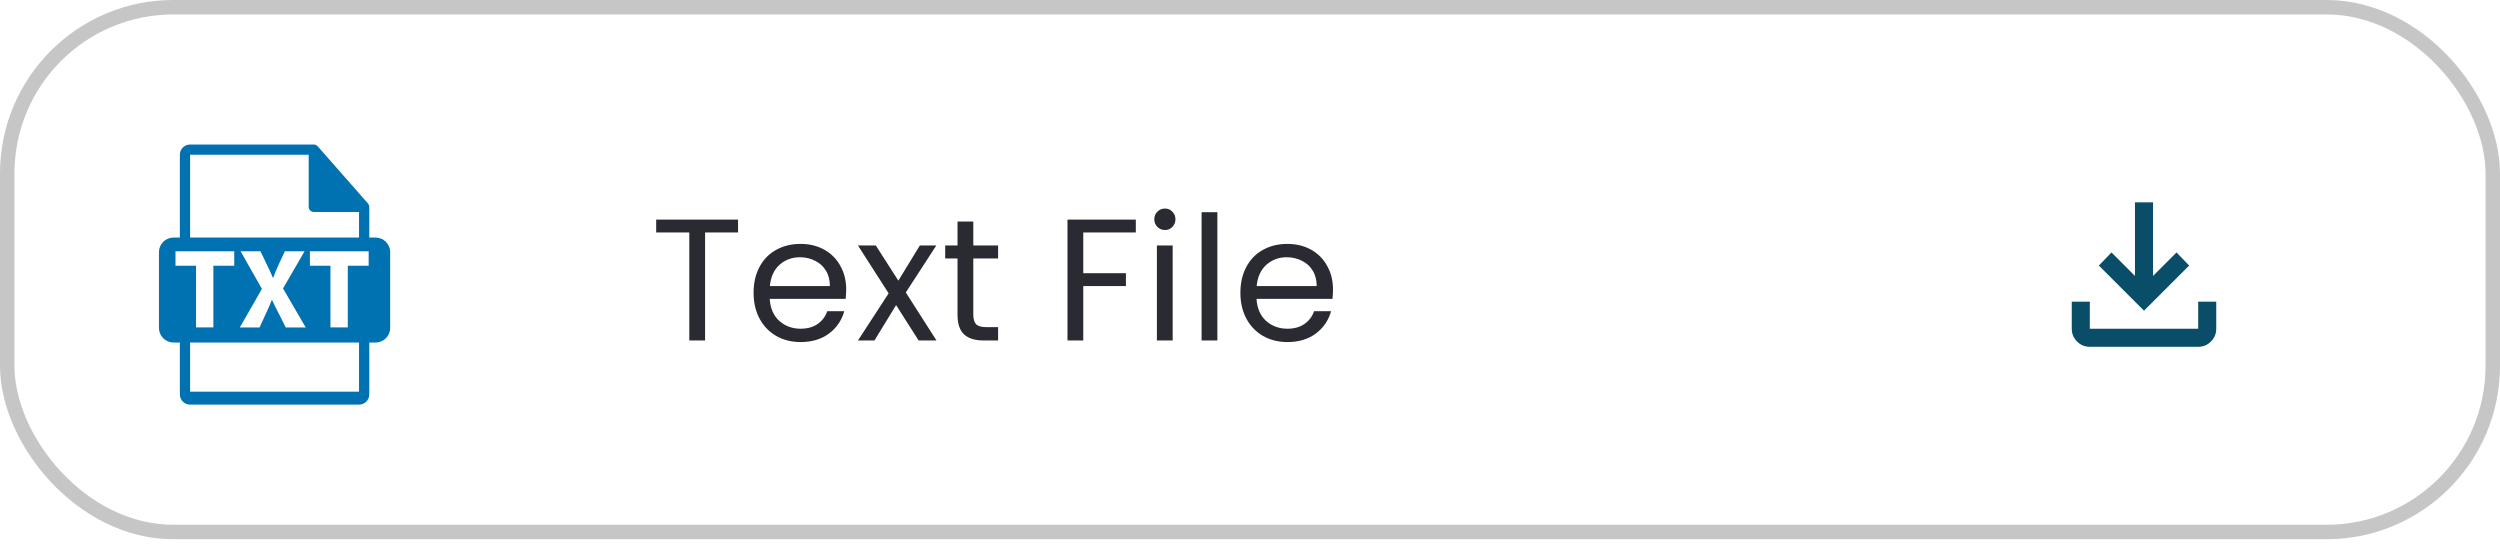 <svg width="173" height="38" viewBox="0 0 173 38" fill="none" xmlns="http://www.w3.org/2000/svg">
<rect x="0.5" y="0.5" width="172" height="36.314" rx="11.5" stroke="#C7C6C6"/>
<path d="M25.988 16.439H25.554V14.353C25.554 14.34 25.552 14.327 25.55 14.314C25.549 14.231 25.523 14.149 25.466 14.085L21.983 10.121C21.981 10.12 21.98 10.119 21.98 10.118C21.959 10.095 21.935 10.076 21.909 10.059C21.901 10.054 21.894 10.05 21.886 10.046C21.864 10.034 21.84 10.024 21.816 10.016C21.809 10.014 21.803 10.012 21.797 10.01C21.771 10.004 21.743 10 21.716 10H13.155C12.764 10 12.446 10.317 12.446 10.706V16.438H12.013C11.453 16.438 11 16.89 11 17.447V22.694C11 23.251 11.453 23.703 12.013 23.703H12.446V27.294C12.446 27.683 12.764 28 13.155 28H24.845C25.236 28 25.554 27.683 25.554 27.294V23.703H25.987C26.547 23.703 27 23.251 27 22.694V17.448C27 16.89 26.547 16.439 25.988 16.439ZM13.155 10.706H21.361V14.317C21.361 14.512 21.52 14.67 21.716 14.67H24.845V16.439H13.155V10.706ZM16.65 17.388H18.023L18.486 18.35C18.643 18.67 18.761 18.928 18.887 19.226H18.902C19.028 18.889 19.13 18.655 19.263 18.35L19.711 17.388H21.077L19.585 19.961L21.155 22.659H19.773L19.295 21.705C19.099 21.337 18.973 21.064 18.824 20.758H18.808C18.698 21.064 18.565 21.337 18.4 21.705L17.961 22.659H16.595L18.125 19.992L16.65 17.388ZM12.144 18.389V17.388H16.21V18.389H14.765V22.658H13.565V18.389H12.144ZM24.845 27.103H13.155V23.703H24.845V27.103H24.845ZM25.512 18.389H24.067V22.658H22.867V18.389H21.446V17.388H25.512V18.389H25.512Z" fill="#0071B1"/>
<path d="M51.072 15.198V16.087H48.792V23.562H47.7V16.087H45.408V15.198H51.072ZM58.556 20.023C58.556 20.23 58.544 20.451 58.52 20.683H53.264C53.304 21.331 53.524 21.838 53.924 22.206C54.332 22.567 54.824 22.747 55.4 22.747C55.872 22.747 56.264 22.639 56.576 22.422C56.896 22.198 57.12 21.902 57.248 21.535H58.424C58.248 22.166 57.896 22.683 57.368 23.082C56.84 23.474 56.184 23.671 55.4 23.671C54.776 23.671 54.216 23.53 53.72 23.25C53.232 22.971 52.848 22.575 52.568 22.062C52.288 21.543 52.148 20.942 52.148 20.262C52.148 19.582 52.284 18.986 52.556 18.474C52.828 17.962 53.208 17.57 53.696 17.299C54.192 17.018 54.76 16.878 55.4 16.878C56.024 16.878 56.576 17.015 57.056 17.287C57.536 17.558 57.904 17.934 58.16 18.415C58.424 18.887 58.556 19.422 58.556 20.023ZM57.428 19.794C57.428 19.378 57.336 19.023 57.152 18.727C56.968 18.422 56.716 18.195 56.396 18.043C56.084 17.883 55.736 17.802 55.352 17.802C54.8 17.802 54.328 17.979 53.936 18.331C53.552 18.683 53.332 19.171 53.276 19.794H57.428ZM63.57 23.562L62.01 21.114L60.51 23.562H59.37L61.494 20.299L59.37 16.986H60.606L62.166 19.422L63.654 16.986H64.794L62.682 20.238L64.806 23.562H63.57ZM67.352 17.887V21.762C67.352 22.082 67.42 22.311 67.556 22.447C67.692 22.575 67.928 22.639 68.264 22.639H69.068V23.562H68.084C67.476 23.562 67.02 23.422 66.716 23.142C66.412 22.863 66.26 22.402 66.26 21.762V17.887H65.408V16.986H66.26V15.331H67.352V16.986H69.068V17.887H67.352ZM78.598 15.198V16.087H74.962V18.907H77.914V19.794H74.962V23.562H73.87V15.198H78.598ZM80.621 15.918C80.413 15.918 80.237 15.847 80.093 15.703C79.949 15.559 79.877 15.383 79.877 15.175C79.877 14.966 79.949 14.79 80.093 14.646C80.237 14.502 80.413 14.431 80.621 14.431C80.821 14.431 80.989 14.502 81.125 14.646C81.269 14.79 81.341 14.966 81.341 15.175C81.341 15.383 81.269 15.559 81.125 15.703C80.989 15.847 80.821 15.918 80.621 15.918ZM81.149 16.986V23.562H80.057V16.986H81.149ZM84.242 14.682V23.562H83.15V14.682H84.242ZM92.243 20.023C92.243 20.23 92.231 20.451 92.207 20.683H86.951C86.991 21.331 87.211 21.838 87.611 22.206C88.019 22.567 88.511 22.747 89.087 22.747C89.559 22.747 89.951 22.639 90.263 22.422C90.583 22.198 90.807 21.902 90.935 21.535H92.111C91.935 22.166 91.583 22.683 91.055 23.082C90.527 23.474 89.871 23.671 89.087 23.671C88.463 23.671 87.903 23.53 87.407 23.25C86.919 22.971 86.535 22.575 86.255 22.062C85.975 21.543 85.835 20.942 85.835 20.262C85.835 19.582 85.971 18.986 86.243 18.474C86.515 17.962 86.895 17.57 87.383 17.299C87.879 17.018 88.447 16.878 89.087 16.878C89.711 16.878 90.263 17.015 90.743 17.287C91.223 17.558 91.591 17.934 91.847 18.415C92.111 18.887 92.243 19.422 92.243 20.023ZM91.115 19.794C91.115 19.378 91.023 19.023 90.839 18.727C90.655 18.422 90.403 18.195 90.083 18.043C89.771 17.883 89.423 17.802 89.039 17.802C88.487 17.802 88.015 17.979 87.623 18.331C87.239 18.683 87.019 19.171 86.963 19.794H91.115Z" fill="#292A32"/>
<path d="M144.615 24C144.271 24 143.977 23.878 143.732 23.633C143.487 23.387 143.365 23.093 143.365 22.75V20.875H144.615V22.75H152.115V20.875H153.365V22.75C153.365 23.094 153.243 23.388 152.998 23.633C152.753 23.878 152.459 24 152.115 24H144.615ZM148.365 21.5L145.24 18.375L146.115 17.469L147.74 19.094V14H148.99V19.094L150.615 17.469L151.49 18.375L148.365 21.5Z" fill="#0A4D68"/>
</svg>

